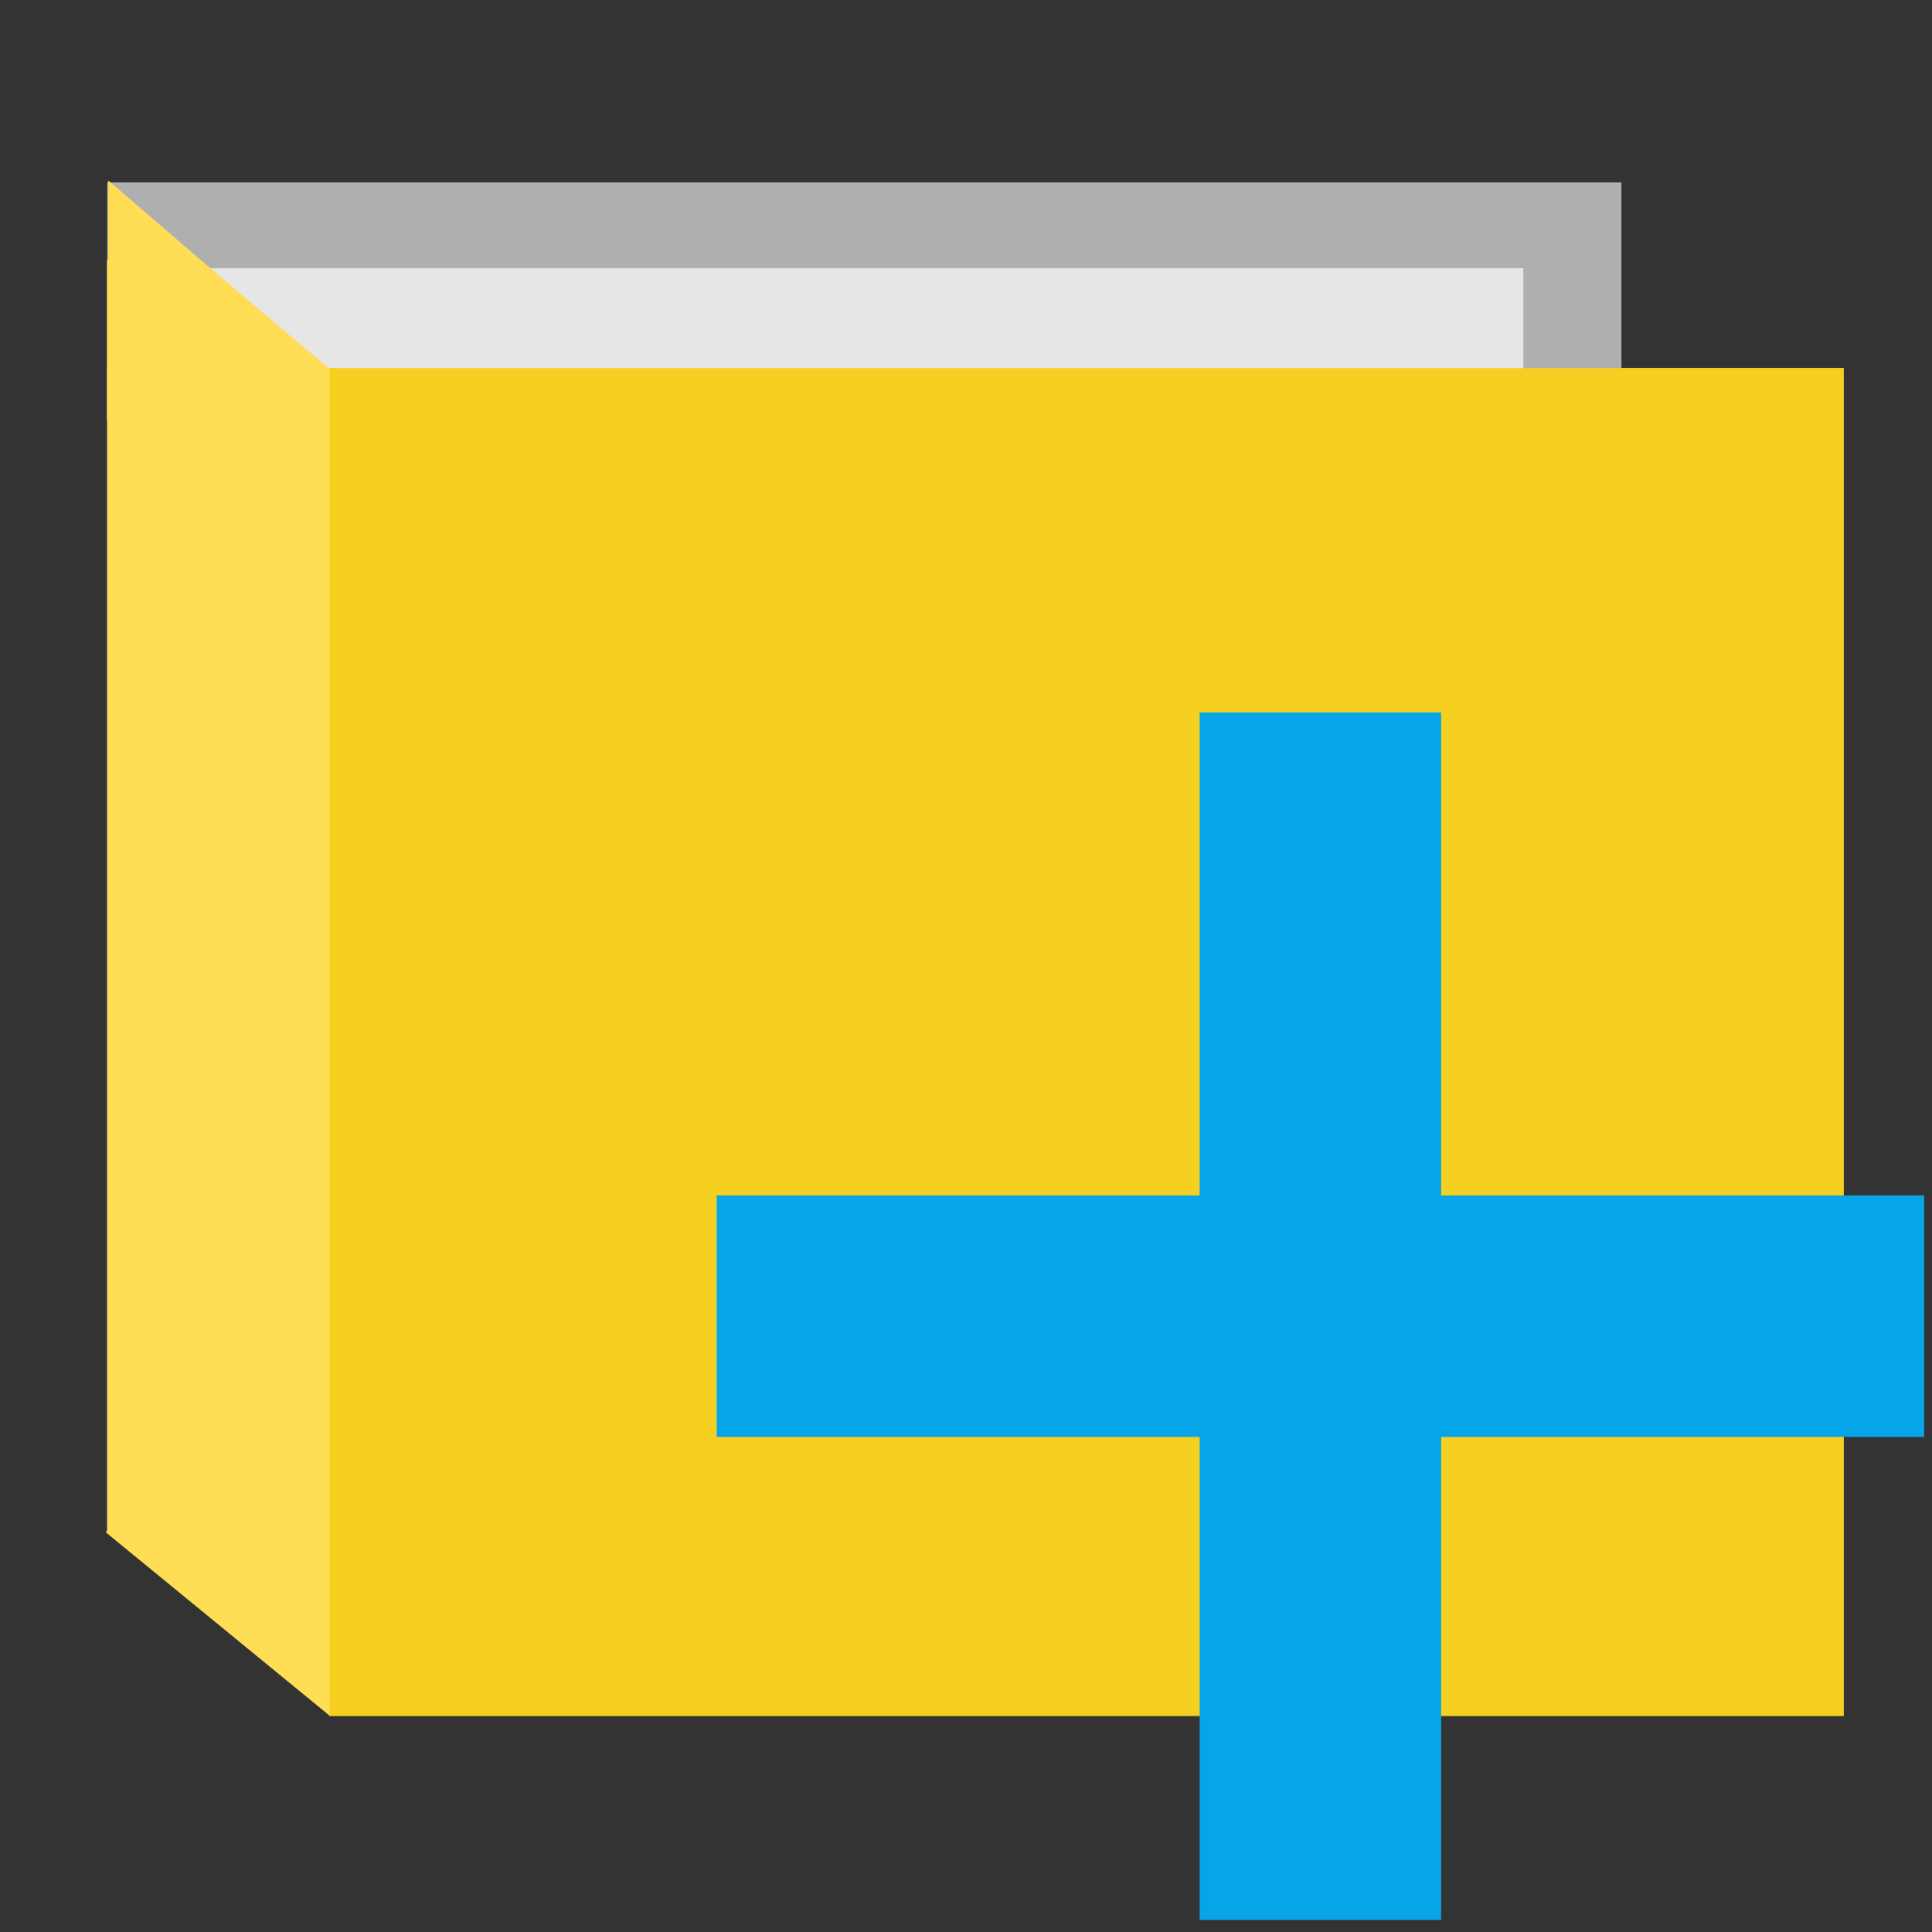 <?xml version="1.0" encoding="UTF-8" standalone="no"?>
<svg
   xmlns:dc="http://purl.org/dc/elements/1.1/"
   xmlns:cc="http://creativecommons.org/ns#"
   xmlns:rdf="http://www.w3.org/1999/02/22-rdf-syntax-ns#"
   xmlns:svg="http://www.w3.org/2000/svg"
   xmlns="http://www.w3.org/2000/svg"
   xmlns:sodipodi="http://sodipodi.sourceforge.net/DTD/sodipodi-0.dtd"
   xmlns:inkscape="http://www.inkscape.org/namespaces/inkscape"
   viewBox="0 0 16 16"
   id="svg2"
   version="1.1"
   inkscape:version="0.91 r13725"
   sodipodi:docname="default-folder-new.svg">
  <rect x="0" y="0" width="16" height="16" fill="#333333" stroke="none"/>
  <defs
     id="defs22" />
  <sodipodi:namedview
     pagecolor="#ffffff"
     bordercolor="#666666"
     borderopacity="1"
     objecttolerance="10"
     gridtolerance="10"
     guidetolerance="10"
     inkscape:pageopacity="0"
     inkscape:pageshadow="2"
     inkscape:window-width="1360"
     inkscape:window-height="705"
     id="namedview20"
     showgrid="false"
     inkscape:zoom="30.825195"
     inkscape:cx="9.1049674"
     inkscape:cy="6.7023602"
     inkscape:window-x="0"
     inkscape:window-y="32"
     inkscape:window-maximized="1"
     inkscape:current-layer="svg2" />
  <g
     id="g7270"
     transform="matrix(1.565,0,0,1.593,20.954,-16.858)">
    <rect
       y="12.496"
       x="-11.646"
       height="7.007"
       width="8.013"
       id="rect7144"
       style="fill:#f6d021;fill-opacity:1;stroke:none;stroke-width:1.189;stroke-miterlimit:4;stroke-dasharray:none;stroke-opacity:0" />
    <rect
       style="fill:#afafaf;fill-opacity:1;stroke:none;stroke-width:1.189;stroke-miterlimit:4;stroke-dasharray:none;stroke-opacity:0"
       id="rect7148"
       width="8.013"
       height="7.007"
       x="-12.822"
       y="11.531" />
    <rect
       transform="matrix(0.779,0.627,-0.576,0.818,0,0)"
       y="21.006"
       x="0.19"
       height="1.524"
       width="1.519"
       id="rect7172"
       style="fill:#ffdd55;fill-opacity:1;stroke:none;stroke-width:1.189;stroke-miterlimit:4;stroke-dasharray:none;stroke-opacity:1" />
    <rect
       y="11.977"
       x="-12.303"
       height="6.196"
       width="6.975"
       id="rect7178"
       style="fill:#e6e6e6;fill-opacity:1;stroke:none;stroke-width:1.189;stroke-miterlimit:4;stroke-dasharray:none;stroke-opacity:0" />
    <rect
       y="12.496"
       x="-12.822"
       height="6.043"
       width="1.2"
       id="rect7180"
       style="fill:#ffdd55;fill-opacity:1;stroke:none;stroke-width:1.189;stroke-miterlimit:4;stroke-dasharray:none;stroke-opacity:0" />
    <rect
       style="fill:#f6d021;fill-opacity:1;stroke:none;stroke-width:1.189;stroke-miterlimit:4;stroke-dasharray:none;stroke-opacity:0"
       id="rect7150"
       width="8.013"
       height="7.007"
       x="-11.646"
       y="12.496" />
    <rect
       transform="matrix(0.77,0.638,0.589,-0.808,0,0)"
       style="fill:#ffdd55;fill-opacity:1;stroke:none;stroke-width:1.189;stroke-miterlimit:4;stroke-dasharray:none;stroke-opacity:0"
       id="rect7182"
       width="0.826"
       height="0.621"
       x="-2.888"
       y="-17.711" />
    <rect
       y="11.934"
       x="-12.823"
       height="0.832"
       width="0.453"
       id="rect7184"
       style="fill:#ffdd55;fill-opacity:1;stroke:none;stroke-width:1.189;stroke-miterlimit:4;stroke-dasharray:none;stroke-opacity:1" />
    <path
       transform="matrix(0.665,-0.242,0.166,0.97,-5.904,-2.899)"
       inkscape:transform-center-y="-0.00093591576"
       inkscape:transform-center-x="-0.11176355"
       d="m -12.463,12.343 -1.092,0.31 0.277,-1.1 z"
       inkscape:randomized="0"
       inkscape:rounded="0"
       inkscape:flatsided="true"
       sodipodi:arg2="1.2942212"
       sodipodi:arg1="0.24702365"
       sodipodi:r2="0.32758978"
       sodipodi:r1="0.65517956"
       sodipodi:cy="12.182729"
       sodipodi:cx="-13.098048"
       sodipodi:sides="3"
       id="path7266"
       style="fill:#ffdd55;fill-opacity:1;stroke:none;stroke-width:1.189;stroke-miterlimit:4;stroke-dasharray:none;stroke-opacity:1"
       sodipodi:type="star" />
  </g>
  <rect
     id="rect10"
     style="fill:#fffdf0;fill-opacity:1;stroke:none"
     y="-2.777"
     x="16.761"
     height="3"
     width="10" />
  <path
     inkscape:connector-curvature="0"
     id="path18"
     style="fill:#05a5e7;fill-opacity:1"
     d="m 15.935,9.9 -4,0 0,-4 -2,0 0,4 -4,0 0,2 4,0 0,4 2,0 0,-4 4,0 z" />
</svg>
